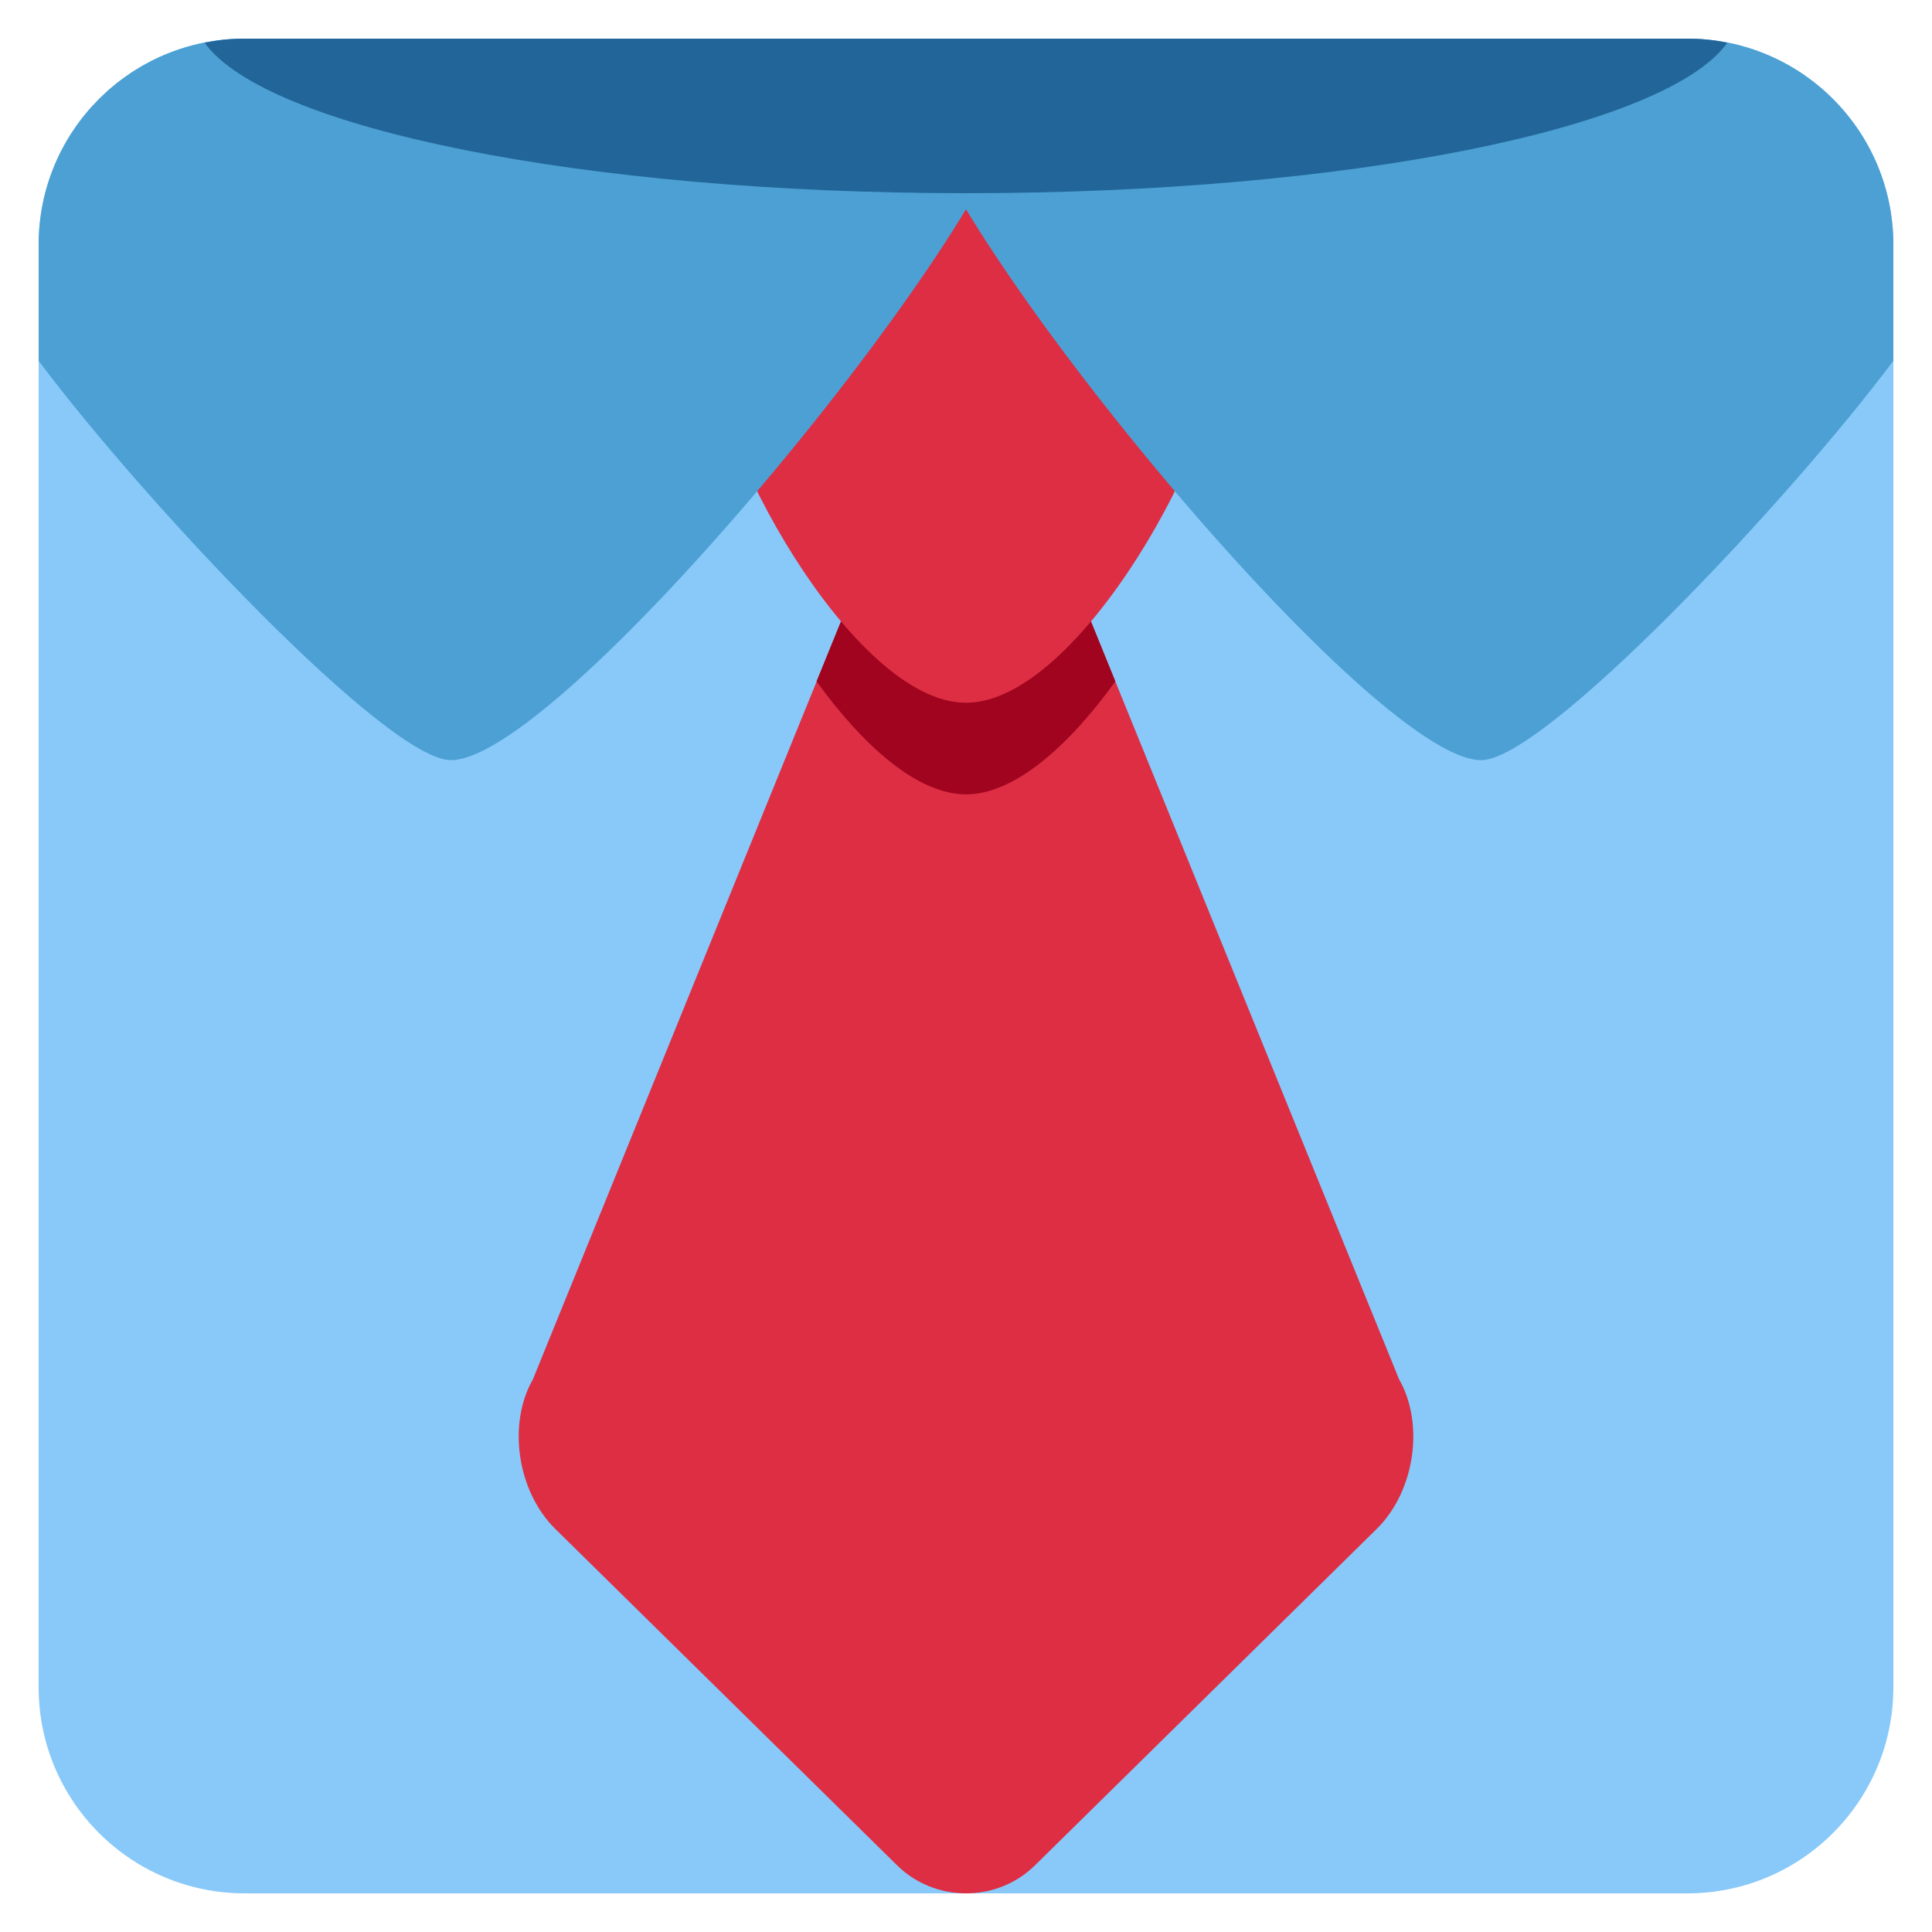 <svg xmlns="http://www.w3.org/2000/svg" width="20" height="20" fill="none" viewBox="0 0 20 20"><path fill="#88C9F9" d="M19.6 17.467C19.6 18.645 18.645 19.6 17.467 19.6H2.533C1.355 19.6 0.4 18.645 0.4 17.467V2.533C0.4 1.355 1.355 0.4 2.533 0.4H17.467C18.645 0.4 19.6 1.355 19.6 2.533V17.467Z"/><path fill="#DD2E44" d="M10.715 19.309C10.322 19.697 9.679 19.697 9.286 19.309L5.748 15.827C5.355 15.44 5.251 14.743 5.517 14.278L9.517 4.44C9.783 3.975 10.218 3.975 10.483 4.44L14.483 14.278C14.749 14.743 14.645 15.44 14.252 15.827L10.715 19.309Z"/><path fill="#A0041E" d="M10 8.223C10.506 8.223 11.069 7.715 11.546 7.054L10.483 4.44C10.217 3.975 9.782 3.975 9.516 4.44L8.453 7.054C8.932 7.715 9.494 8.223 10 8.223Z"/><path fill="#DD2E44" d="M12.667 3.482C12.667 4.529 11.178 7.275 10 7.275C8.822 7.275 7.333 4.529 7.333 3.482C7.333 2.531 8.822 2 10 2C11.178 2 12.667 2.531 12.667 3.482Z"/><path fill="#4CA0D3" d="M0.4 2.533V3.735C1.506 5.213 4.015 7.869 4.667 7.869C5.845 7.869 10.533 2.111 10.533 0.933C10.533 0.4 10 0.4 9.467 0.4H2.533C1.355 0.4 0.4 1.355 0.4 2.533Z"/><path fill="#4CA0D3" d="M9.467 0.933C9.467 2.111 14.155 7.869 15.333 7.869C15.984 7.869 18.494 5.213 19.6 3.735V2.533C19.6 1.355 18.645 0.4 17.467 0.4H10.533C10 0.4 9.467 0.4 9.467 0.933Z"/><path fill="#269" d="M2.533 0.4C2.391 0.4 2.253 0.415 2.118 0.442C2.749 1.326 6.033 2 10 2C13.967 2 17.251 1.326 17.882 0.442C17.747 0.415 17.609 0.4 17.467 0.4H2.533Z"/></svg>